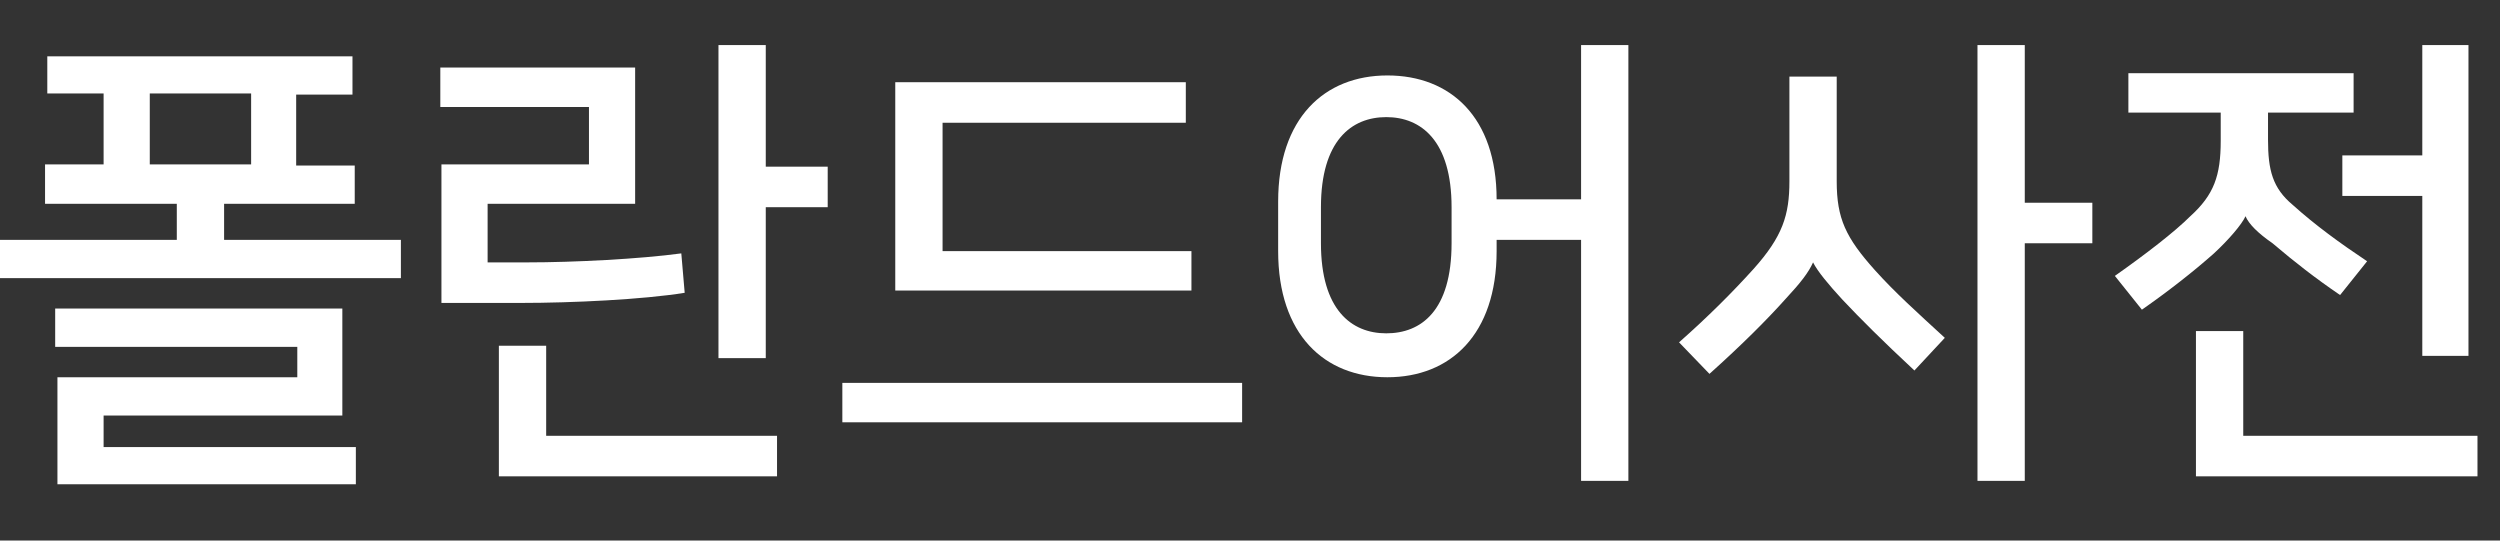 <?xml version="1.0" encoding="utf-8"?>
<!-- Generator: Adobe Illustrator 19.2.1, SVG Export Plug-In . SVG Version: 6.00 Build 0)  -->
<svg version="1.1" xmlns="http://www.w3.org/2000/svg" xmlns:xlink="http://www.w3.org/1999/xlink" x="0px" y="0px" width="222px"
	 height="48px" viewBox="0 0 222 48" style="enable-background:new 0 0 222 48;" xml:space="preserve">
<rect x="0" y="0" width="222" height="48" fill="#333333" stroke="none"/>
<g id="Layer_1" style="display:none;">
	<polyline style="display:inline;opacity:0.2;fill:#FF0000;" points="240,4 -18,4 -18,0 240,0 	"/>
	<polyline style="display:inline;opacity:0.2;fill:#FF0000;" points="240,48 -18,48 -18,44 240,44 	"/>
</g>
<g id="Layer_2">
	<g>
		<path style="fill:#FFFFFF;" d="M4,14.6h5.2V8.3h-5V5h27.1v3.4h-5v6.3h5.2v3.4H19.9v3.2h15.7v3.4H0v-3.4h15.7v-3.2H4V14.6z M5.1,43
			v-9.5h21.3v-2.7H4.9v-3.4h25.5v9.5H9.2v2.8h22.4V43H5.1z M13.3,14.6h9V8.3h-9V14.6z"/>
		<path style="fill:#FFFFFF;" d="M39.2,26.8V14.6h13.1V9.5H39.1V6h17.3v12.1H43.3v5.2h3.5c4.2,0,10-0.3,13.7-0.8l0.3,3.5
			c-3.7,0.6-10,0.9-14.5,0.9H39.2z M48.5,38.7H69v3.6H44.3V30.7h4.2V38.7z M63.8,31.8V4H68v10.8h5.5v3.6H68v13.4H63.8z"/>
		<path style="fill:#FFFFFF;" d="M110.3,34v3.5H74.8V34H110.3z M105.8,25.8H79.5V7.3h25.8v3.6H83.7v11.4h22.1V25.8z"/>
		<path style="fill:#FFFFFF;" d="M140.4,42.7V21.3h-7.5v1c0,7.4-4.1,11.2-9.7,11.2s-9.7-3.8-9.7-11.2v-4.4c0-7.4,4.1-11.2,9.7-11.2
			c5.6,0,9.7,3.7,9.7,11h7.5V4h4.2v38.7H140.4z M128.9,21.6v-3.2c0-5.9-2.7-8-5.8-8s-5.8,2.1-5.8,8v3.2c0,5.9,2.7,8,5.8,8
			S128.9,27.6,128.9,21.6z"/>
		<path style="fill:#FFFFFF;" d="M161,23.3c-0.4,0.9-1.1,1.8-2.4,3.2c-1.7,1.9-3.9,4.1-6.8,6.7l-2.7-2.8c2.6-2.3,4.7-4.4,6.6-6.5
			c2.6-2.9,3.2-4.8,3.2-7.8V6.8h4.2v9.3c0,3.3,0.8,5,3.4,7.9c1.8,2,3.7,3.7,6.2,6l-2.7,2.9c-2.9-2.7-4.8-4.6-6.4-6.3
			C162.4,25.3,161.4,24.1,161,23.3L161,23.3z M185.8,21.6h-6v21.1h-4.2V4h4.2v14h6V21.6z"/>
		<path style="fill:#FFFFFF;" d="M199.4,19.2c-0.3,0.7-1.5,2.1-2.8,3.3c-1.8,1.6-4.1,3.4-6.4,5l-2.4-3c2.7-1.9,5.3-3.9,6.7-5.3
			c2.1-1.9,2.7-3.6,2.7-6.7V10H189V6.5h20V10h-7.6v2.4c0,2.7,0.4,4.3,2.2,5.8c2,1.8,4.2,3.4,6.6,5l-2.4,3c-2.2-1.5-4-2.9-6-4.6
			C200.5,20.7,199.7,19.9,199.4,19.2L199.4,19.2z M199.2,38.7H220v3.6h-25V29.4h4.2V38.7z M215.1,31.6V17.4H208v-3.6h7.1V4h4.1v27.6
			H215.1z"/>
	</g>
</g>
</svg>
